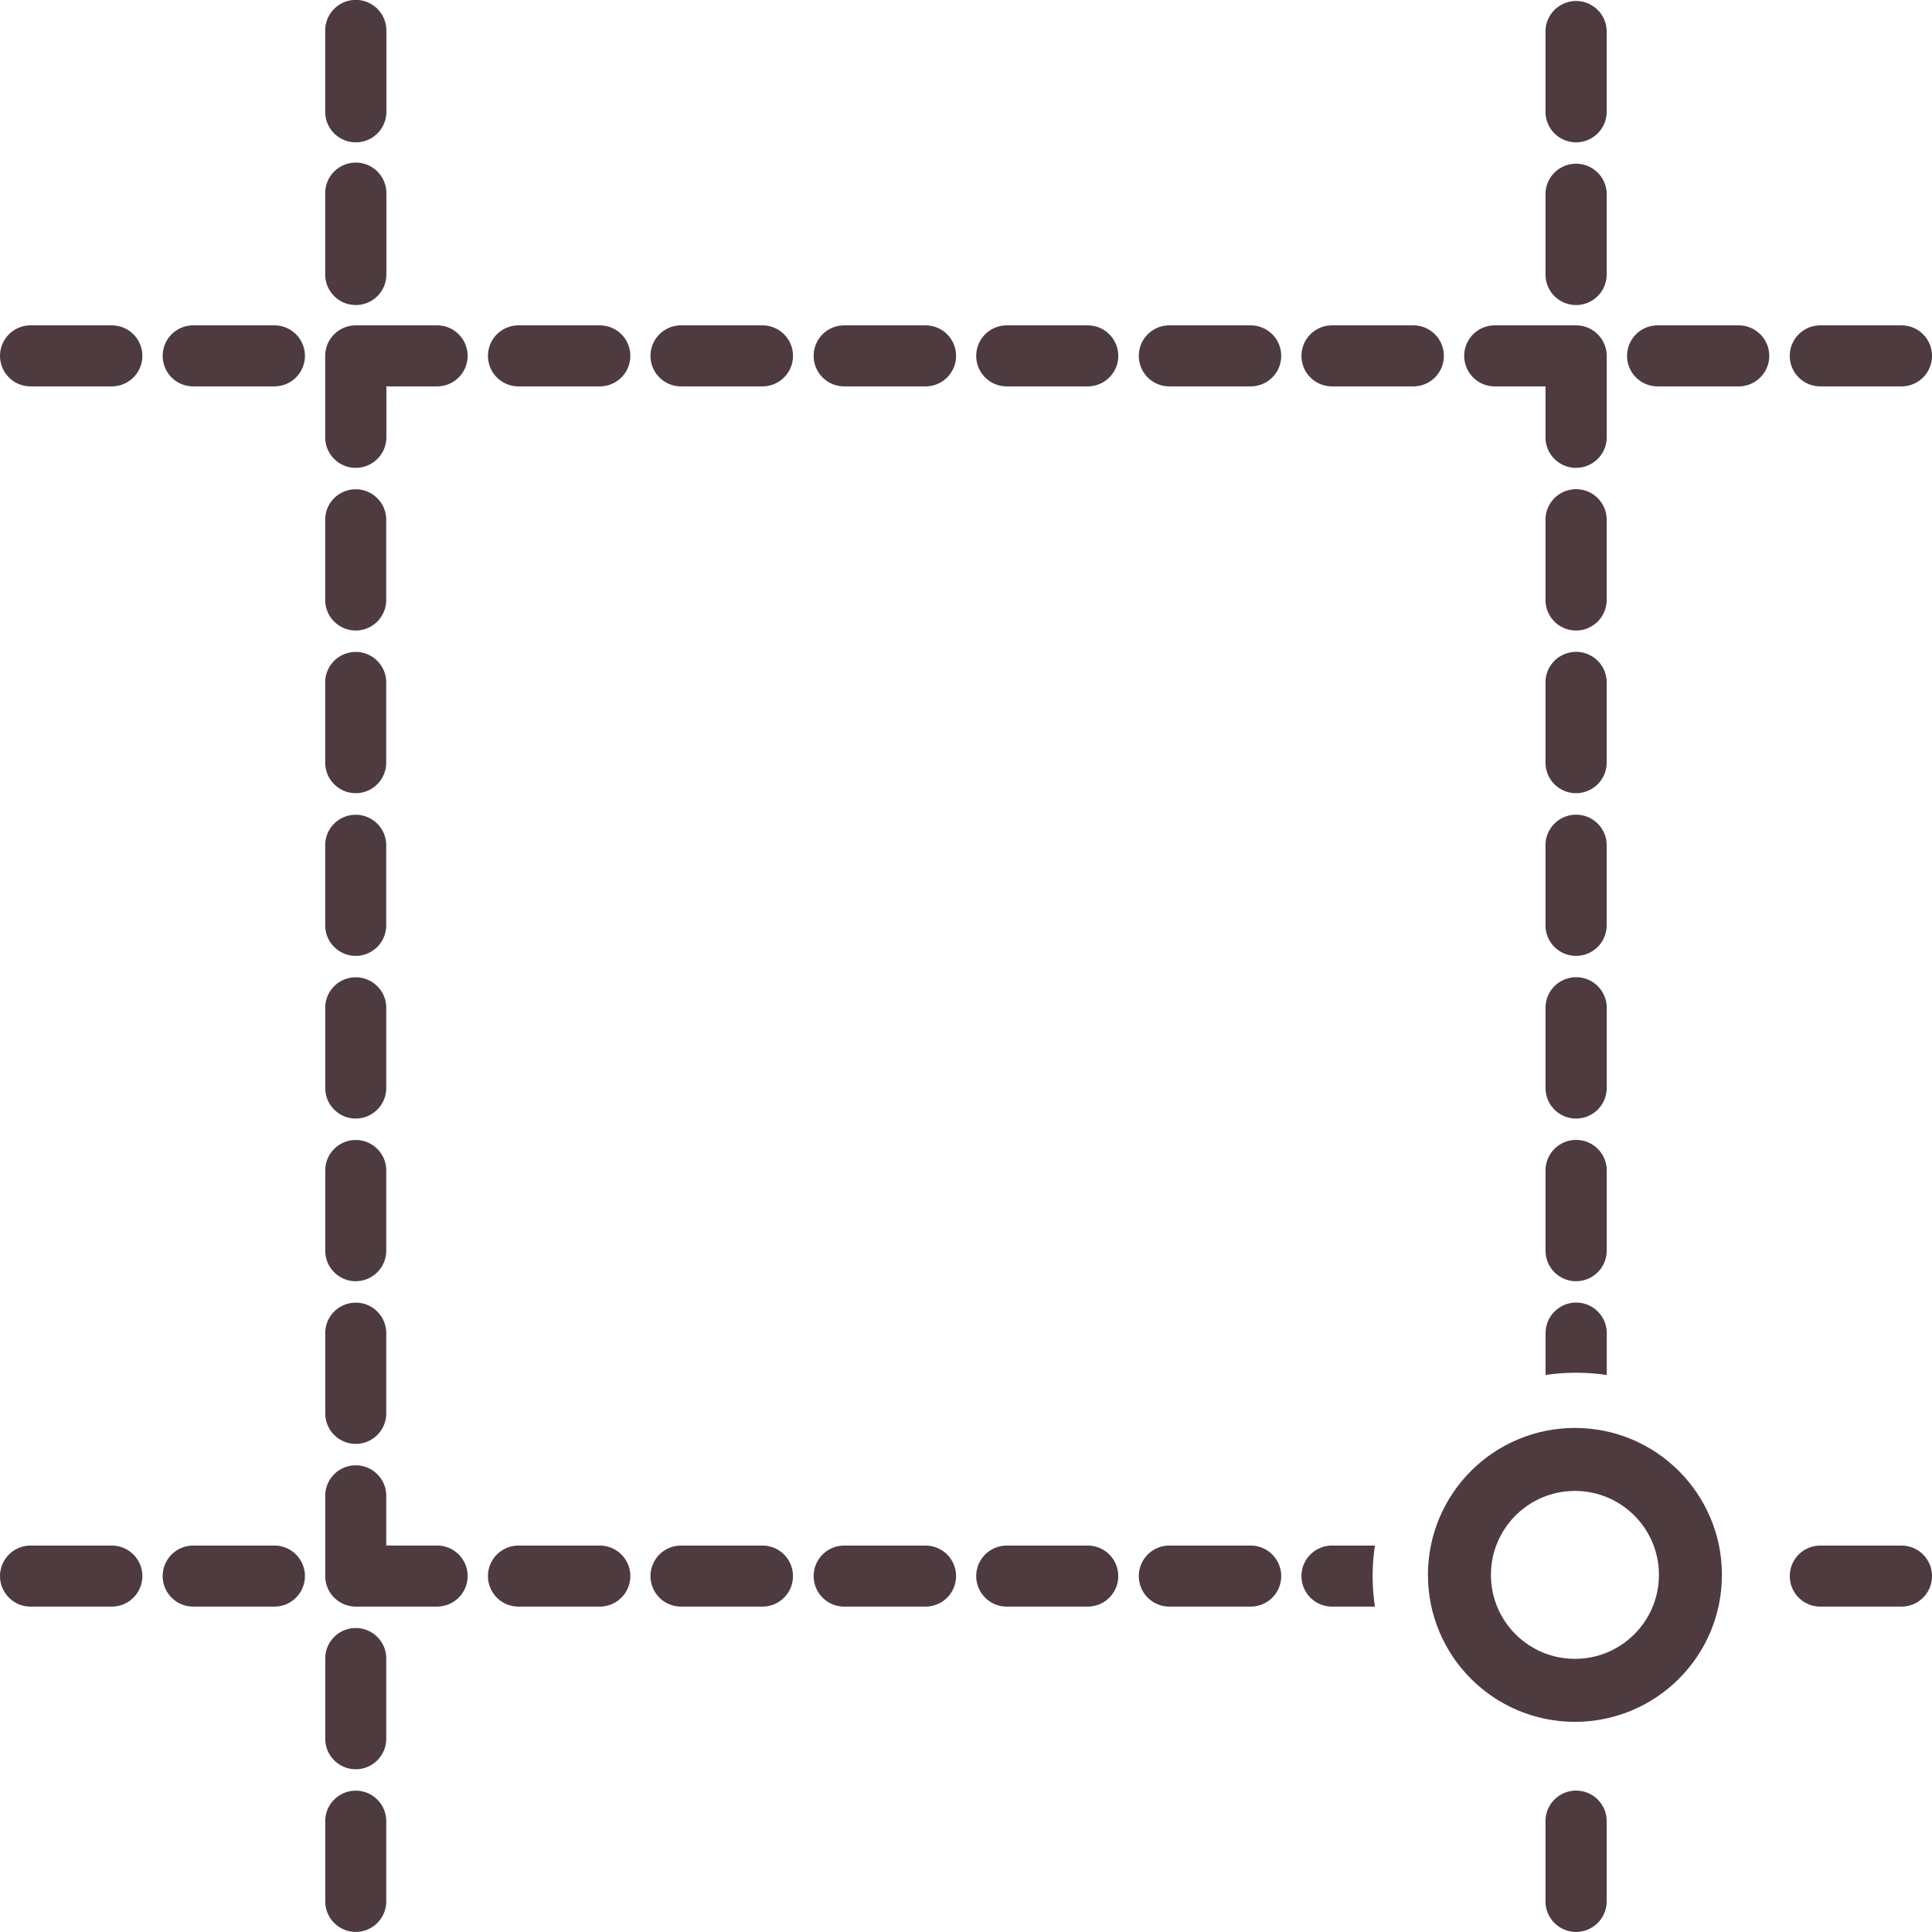 <svg xmlns="http://www.w3.org/2000/svg" width="46.002" height="46" viewBox="0 0 46.002 46"><defs><style>.a{fill:#4d3b40;}.b,.d{fill:none;}.b{stroke:#4d3b40;stroke-width:1.5px;}.c{stroke:none;}</style></defs><path class="a" d="M37.526,46a.727.727,0,0,1-.727-.726V43.337a.729.729,0,0,1,1.457,0v1.937A.729.729,0,0,1,37.526,46ZM8.471,46a.728.728,0,0,1-.727-.726V43.337a.727.727,0,0,1,1.453,0v1.937A.727.727,0,0,1,8.471,46Zm0-3.873a.728.728,0,0,1-.727-.726V39.464a.727.727,0,0,1,1.453,0V41.4A.727.727,0,0,1,8.471,42.127Zm36.8-3.873H43.342a.726.726,0,1,1,0-1.453h1.934a.726.726,0,1,1,0,1.453Zm-12.537,0H31.715a.726.726,0,0,1,0-1.453h1.023a4.842,4.842,0,0,0,0,1.451Zm-2.959,0H27.842a.726.726,0,1,1,0-1.453h1.938a.726.726,0,0,1,0,1.453Zm-3.875,0H23.971a.726.726,0,0,1,0-1.453H25.9a.726.726,0,1,1,0,1.453Zm-3.87,0H20.1a.726.726,0,1,1,0-1.453h1.938a.726.726,0,1,1,0,1.453Zm-3.875,0h-1.94a.726.726,0,1,1,0-1.453h1.94a.726.726,0,1,1,0,1.453Zm-3.878,0H12.345a.726.726,0,1,1,0-1.453h1.937a.726.726,0,1,1,0,1.453Zm-3.873,0H8.471a.728.728,0,0,1-.727-.726V35.59a.727.727,0,0,1,1.453,0V36.8h1.211a.726.726,0,1,1,0,1.453Zm-3.874,0H4.6a.726.726,0,0,1,0-1.453H6.534a.726.726,0,0,1,0,1.453Zm-3.871,0H.727a.726.726,0,1,1,0-1.453H2.663a.726.726,0,1,1,0,1.453ZM8.471,34.38a.728.728,0,0,1-.727-.726V31.717a.727.727,0,0,1,1.453,0v1.937A.727.727,0,0,1,8.471,34.38Zm29.786-1.64h0a4.929,4.929,0,0,0-1.456,0V31.717a.729.729,0,0,1,1.457,0v1.022Zm-.73-2.233a.727.727,0,0,1-.727-.726V27.844a.729.729,0,0,1,1.457,0V29.78A.729.729,0,0,1,37.526,30.506Zm-29.056,0a.728.728,0,0,1-.727-.726V27.844a.727.727,0,0,1,1.453,0V29.78A.727.727,0,0,1,8.471,30.506Zm29.056-3.873a.727.727,0,0,1-.727-.726V23.97a.729.729,0,0,1,1.457,0v1.937A.729.729,0,0,1,37.526,26.633Zm-29.056,0a.728.728,0,0,1-.727-.726V23.97a.727.727,0,0,1,1.453,0v1.937A.727.727,0,0,1,8.471,26.633ZM37.526,22.76a.727.727,0,0,1-.727-.726V20.1a.729.729,0,0,1,1.457,0v1.937A.729.729,0,0,1,37.526,22.76Zm-29.056,0a.728.728,0,0,1-.727-.726V20.1a.727.727,0,0,1,1.453,0v1.937A.727.727,0,0,1,8.471,22.76Zm29.056-3.874a.727.727,0,0,1-.727-.726V16.223a.729.729,0,0,1,1.457,0V18.16A.729.729,0,0,1,37.526,18.886Zm-29.056,0a.728.728,0,0,1-.727-.726V16.223a.727.727,0,0,1,1.453,0V18.16A.727.727,0,0,1,8.471,18.886Zm29.056-3.873a.727.727,0,0,1-.727-.726V12.35a.729.729,0,0,1,1.457,0v1.937A.729.729,0,0,1,37.526,15.013Zm-29.056,0a.728.728,0,0,1-.727-.726V12.35a.727.727,0,0,1,1.453,0v1.937A.727.727,0,0,1,8.471,15.013Zm29.056-3.873a.727.727,0,0,1-.727-.726V9.2H35.59a.726.726,0,1,1,0-1.453h1.937a.729.729,0,0,1,.73.726v1.94A.729.729,0,0,1,37.526,11.139Zm-29.056,0a.728.728,0,0,1-.727-.726V8.473a.728.728,0,0,1,.727-.726h1.938a.726.726,0,1,1,0,1.453H9.2v1.214A.727.727,0,0,1,8.471,11.139Zm36.8-1.94H43.342a.726.726,0,1,1,0-1.453h1.934a.726.726,0,1,1,0,1.453ZM41.4,9.2H39.468a.726.726,0,1,1,0-1.453H41.4a.726.726,0,1,1,0,1.453Zm-7.752,0H31.715a.726.726,0,0,1,0-1.453h1.938a.726.726,0,1,1,0,1.453Zm-3.873,0H27.842a.726.726,0,1,1,0-1.453h1.938a.726.726,0,0,1,0,1.453ZM25.9,9.2H23.971a.726.726,0,0,1,0-1.453H25.9a.726.726,0,1,1,0,1.453Zm-3.87,0H20.1a.726.726,0,1,1,0-1.453h1.938a.726.726,0,1,1,0,1.453Zm-3.875,0h-1.94a.726.726,0,1,1,0-1.453h1.94a.726.726,0,1,1,0,1.453Zm-3.878,0H12.345a.726.726,0,1,1,0-1.453h1.937a.726.726,0,1,1,0,1.453Zm-7.747,0H4.6a.726.726,0,0,1,0-1.453H6.534a.726.726,0,0,1,0,1.453Zm-3.871,0H.727a.726.726,0,1,1,0-1.453H2.663a.726.726,0,1,1,0,1.453ZM37.526,7.263a.727.727,0,0,1-.727-.726V4.6a.729.729,0,0,1,1.457,0V6.536A.729.729,0,0,1,37.526,7.263Zm-29.056,0a.728.728,0,0,1-.727-.726V4.6A.727.727,0,0,1,9.2,4.6V6.536A.727.727,0,0,1,8.471,7.263ZM37.526,3.389a.727.727,0,0,1-.727-.726V.726a.729.729,0,0,1,1.457,0V2.663A.729.729,0,0,1,37.526,3.389Zm-29.056,0a.728.728,0,0,1-.727-.726V.726A.727.727,0,0,1,9.2.726V2.663A.727.727,0,0,1,8.471,3.389Z"/><g class="b" transform="translate(34 34)"><ellipse class="c" cx="3.5" cy="3.499" rx="3.5" ry="3.499"/><ellipse class="d" cx="3.5" cy="3.499" rx="2.75" ry="2.749"/></g></svg>